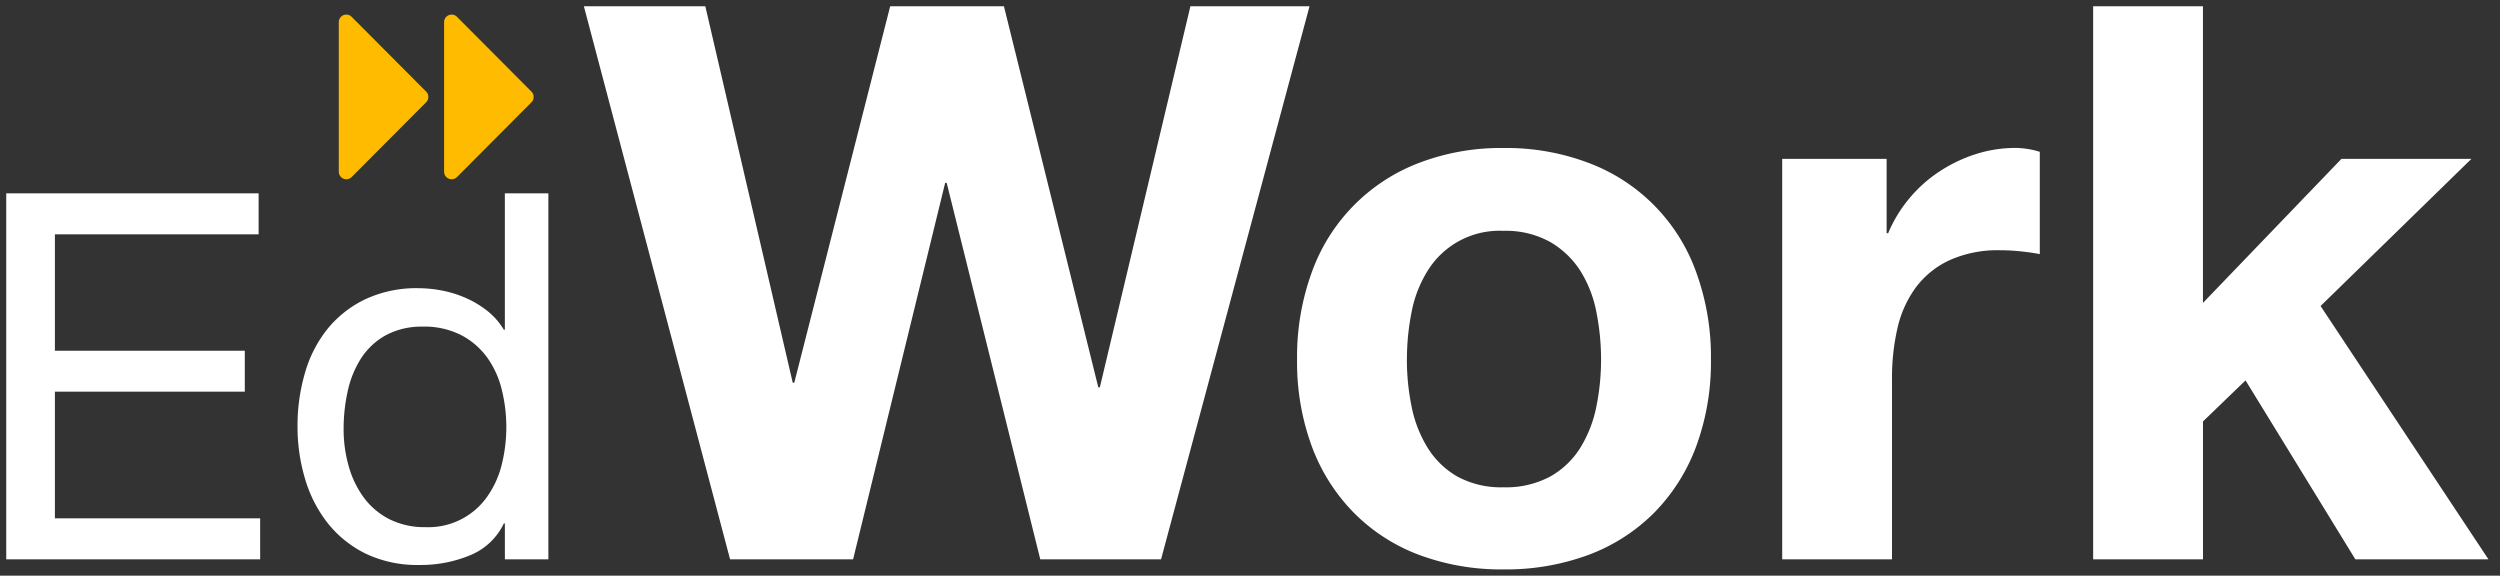 <?xml version="1.0" encoding="UTF-8"?>
<svg viewBox="0 0 200.35 46.132" xmlns="http://www.w3.org/2000/svg">
<rect x="0" y="0" width="200.35" height="46.132" fill="#333333" stroke="none"/>
<defs>
<style>.a{fill:#fff;stroke:rgba(0,0,0,0);stroke-miterlimit:10;}.b{fill:#fb0;}</style>
</defs>
<g transform="translate(-107.5 -103.5)">
<path class="a" transform="translate(108 104)" d="M120,45.132a18.783,18.783,0,0,1-6.819-1.181,14.561,14.561,0,0,1-5.208-3.383,15,15,0,0,1-3.348-5.307,19.55,19.55,0,0,1-1.178-6.952,19.781,19.781,0,0,1,1.178-6.984,14.656,14.656,0,0,1,8.556-8.754A18.371,18.371,0,0,1,120,11.361a18.615,18.615,0,0,1,6.851,1.21,14.587,14.587,0,0,1,8.586,8.754,19.8,19.8,0,0,1,1.178,6.984,19.549,19.549,0,0,1-1.178,6.952,15,15,0,0,1-3.349,5.307,14.682,14.682,0,0,1-5.238,3.383A19.034,19.034,0,0,1,120,45.132Zm-7.752-16.824h0a18.8,18.8,0,0,0,.373,3.755,9.994,9.994,0,0,0,1.271,3.291,6.791,6.791,0,0,0,2.386,2.328,7.316,7.316,0,0,0,3.72.869,7.485,7.485,0,0,0,3.75-.869,6.724,6.724,0,0,0,2.418-2.328,9.992,9.992,0,0,0,1.271-3.291,18.92,18.92,0,0,0,.372-3.755,19.437,19.437,0,0,0-.372-3.787,9.625,9.625,0,0,0-1.271-3.29,7.089,7.089,0,0,0-2.418-2.329A7.281,7.281,0,0,0,120,18a6.763,6.763,0,0,0-6.106,3.229,9.619,9.619,0,0,0-1.271,3.29,19.334,19.334,0,0,0-.372,3.787ZM33.228,44.777h-.119a9.6,9.6,0,0,1-4.287-.9,8.878,8.878,0,0,1-3.036-2.425,10.5,10.5,0,0,1-1.825-3.533,14.511,14.511,0,0,1-.617-4.273,14.982,14.982,0,0,1,.6-4.272,10.006,10.006,0,0,1,1.8-3.512,8.781,8.781,0,0,1,3.036-2.383,9.693,9.693,0,0,1,4.246-.884,10.541,10.541,0,0,1,1.764.164,8.99,8.99,0,0,1,1.887.555,7.986,7.986,0,0,1,1.784,1.027,5.6,5.6,0,0,1,1.416,1.582h.082V14.992h3.487V44.325H39.961V41.449h-.083A5.126,5.126,0,0,1,37.171,44,10.3,10.3,0,0,1,33.228,44.777Zm.166-19.1a6.014,6.014,0,0,0-2.995.7,5.569,5.569,0,0,0-1.968,1.848,8.06,8.06,0,0,0-1.067,2.63,13.951,13.951,0,0,0-.327,3.04,10.814,10.814,0,0,0,.39,2.9,7.764,7.764,0,0,0,1.189,2.525,5.861,5.861,0,0,0,2.052,1.769,6.251,6.251,0,0,0,2.933.656,5.756,5.756,0,0,0,5-2.526,7.637,7.637,0,0,0,1.129-2.568,12.5,12.5,0,0,0-.021-5.936,7.439,7.439,0,0,0-1.169-2.568,6,6,0,0,0-2.073-1.786A6.48,6.48,0,0,0,33.394,25.674ZM176.045,44.326h-8.8V0h8.8V23.776l11.1-11.546h10.416l-12.09,11.794,13.453,20.3H188.258l-8.8-14.34-3.41,3.29v11.05Zm-83.505,0H82.868l-7.5-30.17h-.123l-7.378,30.17H58.009L46.291,0h9.733L63.03,30.171h.123L70.84,0h9.114l7.564,30.543h.123L94.9,0h9.546l-11.9,44.325Zm58.585,0h-8.8V12.231h8.369v5.958h.123a10.849,10.849,0,0,1,1.675-2.762,10.968,10.968,0,0,1,2.417-2.172,11.846,11.846,0,0,1,2.915-1.4,10.5,10.5,0,0,1,3.193-.5h.03a6.833,6.833,0,0,1,1.922.311v8.2c-.4-.082-.9-.155-1.489-.218a15.587,15.587,0,0,0-1.673-.093,9.413,9.413,0,0,0-4.092.807,7.109,7.109,0,0,0-2.7,2.2,8.8,8.8,0,0,0-1.457,3.259,17.726,17.726,0,0,0-.433,4.035V44.324Zm-130.775,0H0V14.992H20.226V18.28H3.9v9.326H19.118V30.89H3.9V41.038H20.349v3.286Z"/>
<path class="b" transform="translate(134.65 104.67)" d="M.367.048A.6.6,0,0,1,1.01.157l.022.021L7,6.17A.607.607,0,0,1,7.024,7L7,7.027l-5.975,6A.606.606,0,0,1,0,12.608V.589A.6.6,0,0,1,.367.048Z"/>
<path class="b" transform="translate(143.09 104.67)" d="M.367.048A.6.6,0,0,1,1.01.157l.022.021L7,6.17A.607.607,0,0,1,7.024,7L7,7.027l-5.975,6A.606.606,0,0,1,0,12.608V.589A.6.6,0,0,1,.367.048Z"/>
</g>
</svg>
